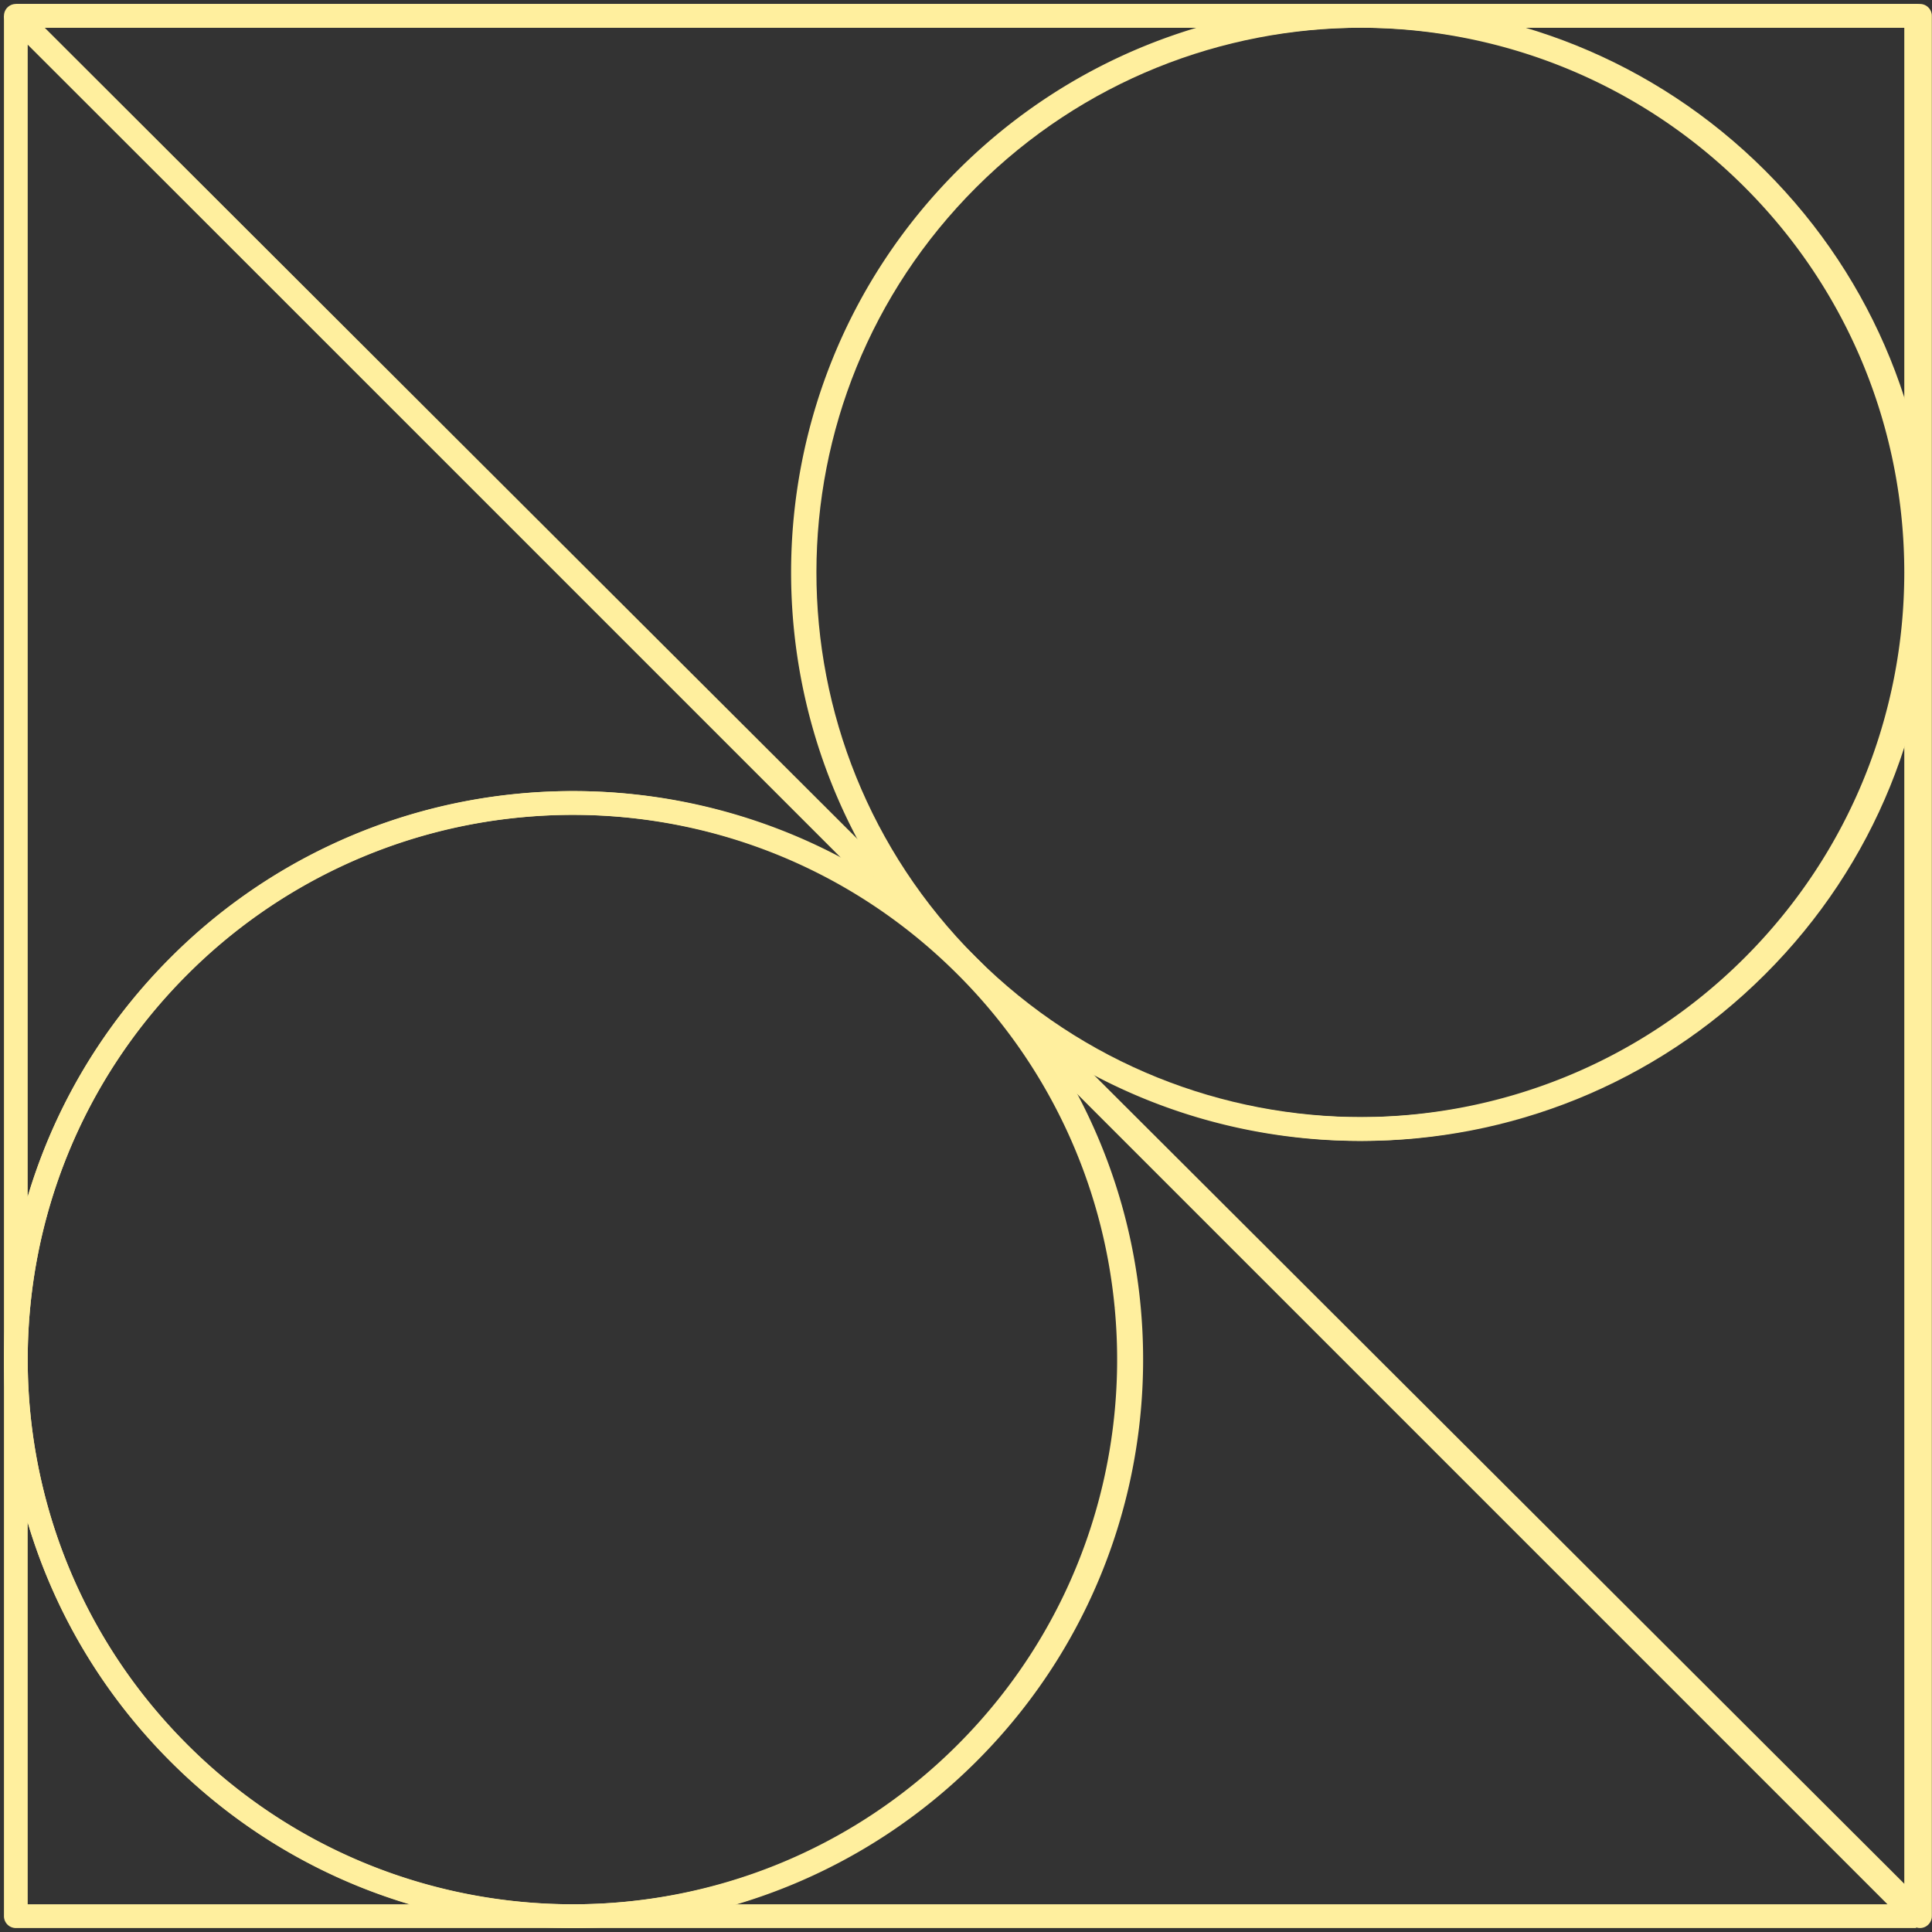 <svg xmlns="http://www.w3.org/2000/svg" width="122" height="122" fill="none"><rect width="100%" height="100%" fill="#333333" stroke="none"/><path stroke="#FFEF9E" stroke-linejoin="round" stroke-width="1.5" d="M1 1h120v35.12M1 1v84.829M1 1l59.956 59.956M121 121H1V85.877M121 121 61.044 61.044M121 121V36.175M61 61l.044.044M61 61l-.044-.044M61 61a35.004 35.004 0 0 1 10.133 21.484M61 61c-7.72-7.72-18.14-11.099-28.222-10.133M1 85.829c.006-8.987 3.438-17.972 10.294-24.83a35.003 35.003 0 0 1 21.484-10.133M1 85.83v.048m0-.048v.048m0 0c.006 8.987 3.438 17.972 10.294 24.829 13.726 13.725 35.98 13.725 49.706 0 7.72-7.721 11.099-18.14 10.133-28.222M121 36.175c-.007 8.986-3.439 17.97-10.294 24.825-13.711 13.711-35.932 13.726-49.662.044M121 36.175v-.056m0 .056v-.056M61.044 61.044l-.088-.088m.088.088a35.003 35.003 0 0 1 10.09 21.44M121 36.119c-.007-8.985-3.439-17.969-10.294-24.825C96.98-2.43 74.726-2.43 61 11.294c-13.711 13.712-13.726 35.933-.044 49.662m0 0c-7.716-7.69-18.115-11.053-28.178-10.09"/><path stroke="#FFEF9E" stroke-linecap="round" stroke-linejoin="round" stroke-width="1.5" d="M121.24 1H1l60.076 59.956c-13.71-13.73-13.695-35.95.044-49.662 13.753-13.725 36.052-13.725 49.805 0 6.87 6.856 10.308 15.84 10.315 24.825V1ZM121.24 36.175c-.007 8.986-3.445 17.97-10.315 24.825-13.738 13.711-36.004 13.726-49.76.044L121.24 121V36.175Z"/><path stroke="#FFEF9E" stroke-linecap="round" stroke-linejoin="round" stroke-width="1.5" d="M11.315 110.706c13.753 13.725 36.052 13.725 49.805 0 7.736-7.721 11.12-18.14 10.154-28.222A34.975 34.975 0 0 0 61.12 61c-7.736-7.72-18.176-11.099-28.278-10.133A35.103 35.103 0 0 0 11.315 61C4.445 67.857 1.006 76.842 1 85.829v.048c.006 8.987 3.444 17.972 10.315 24.829Z"/></svg>